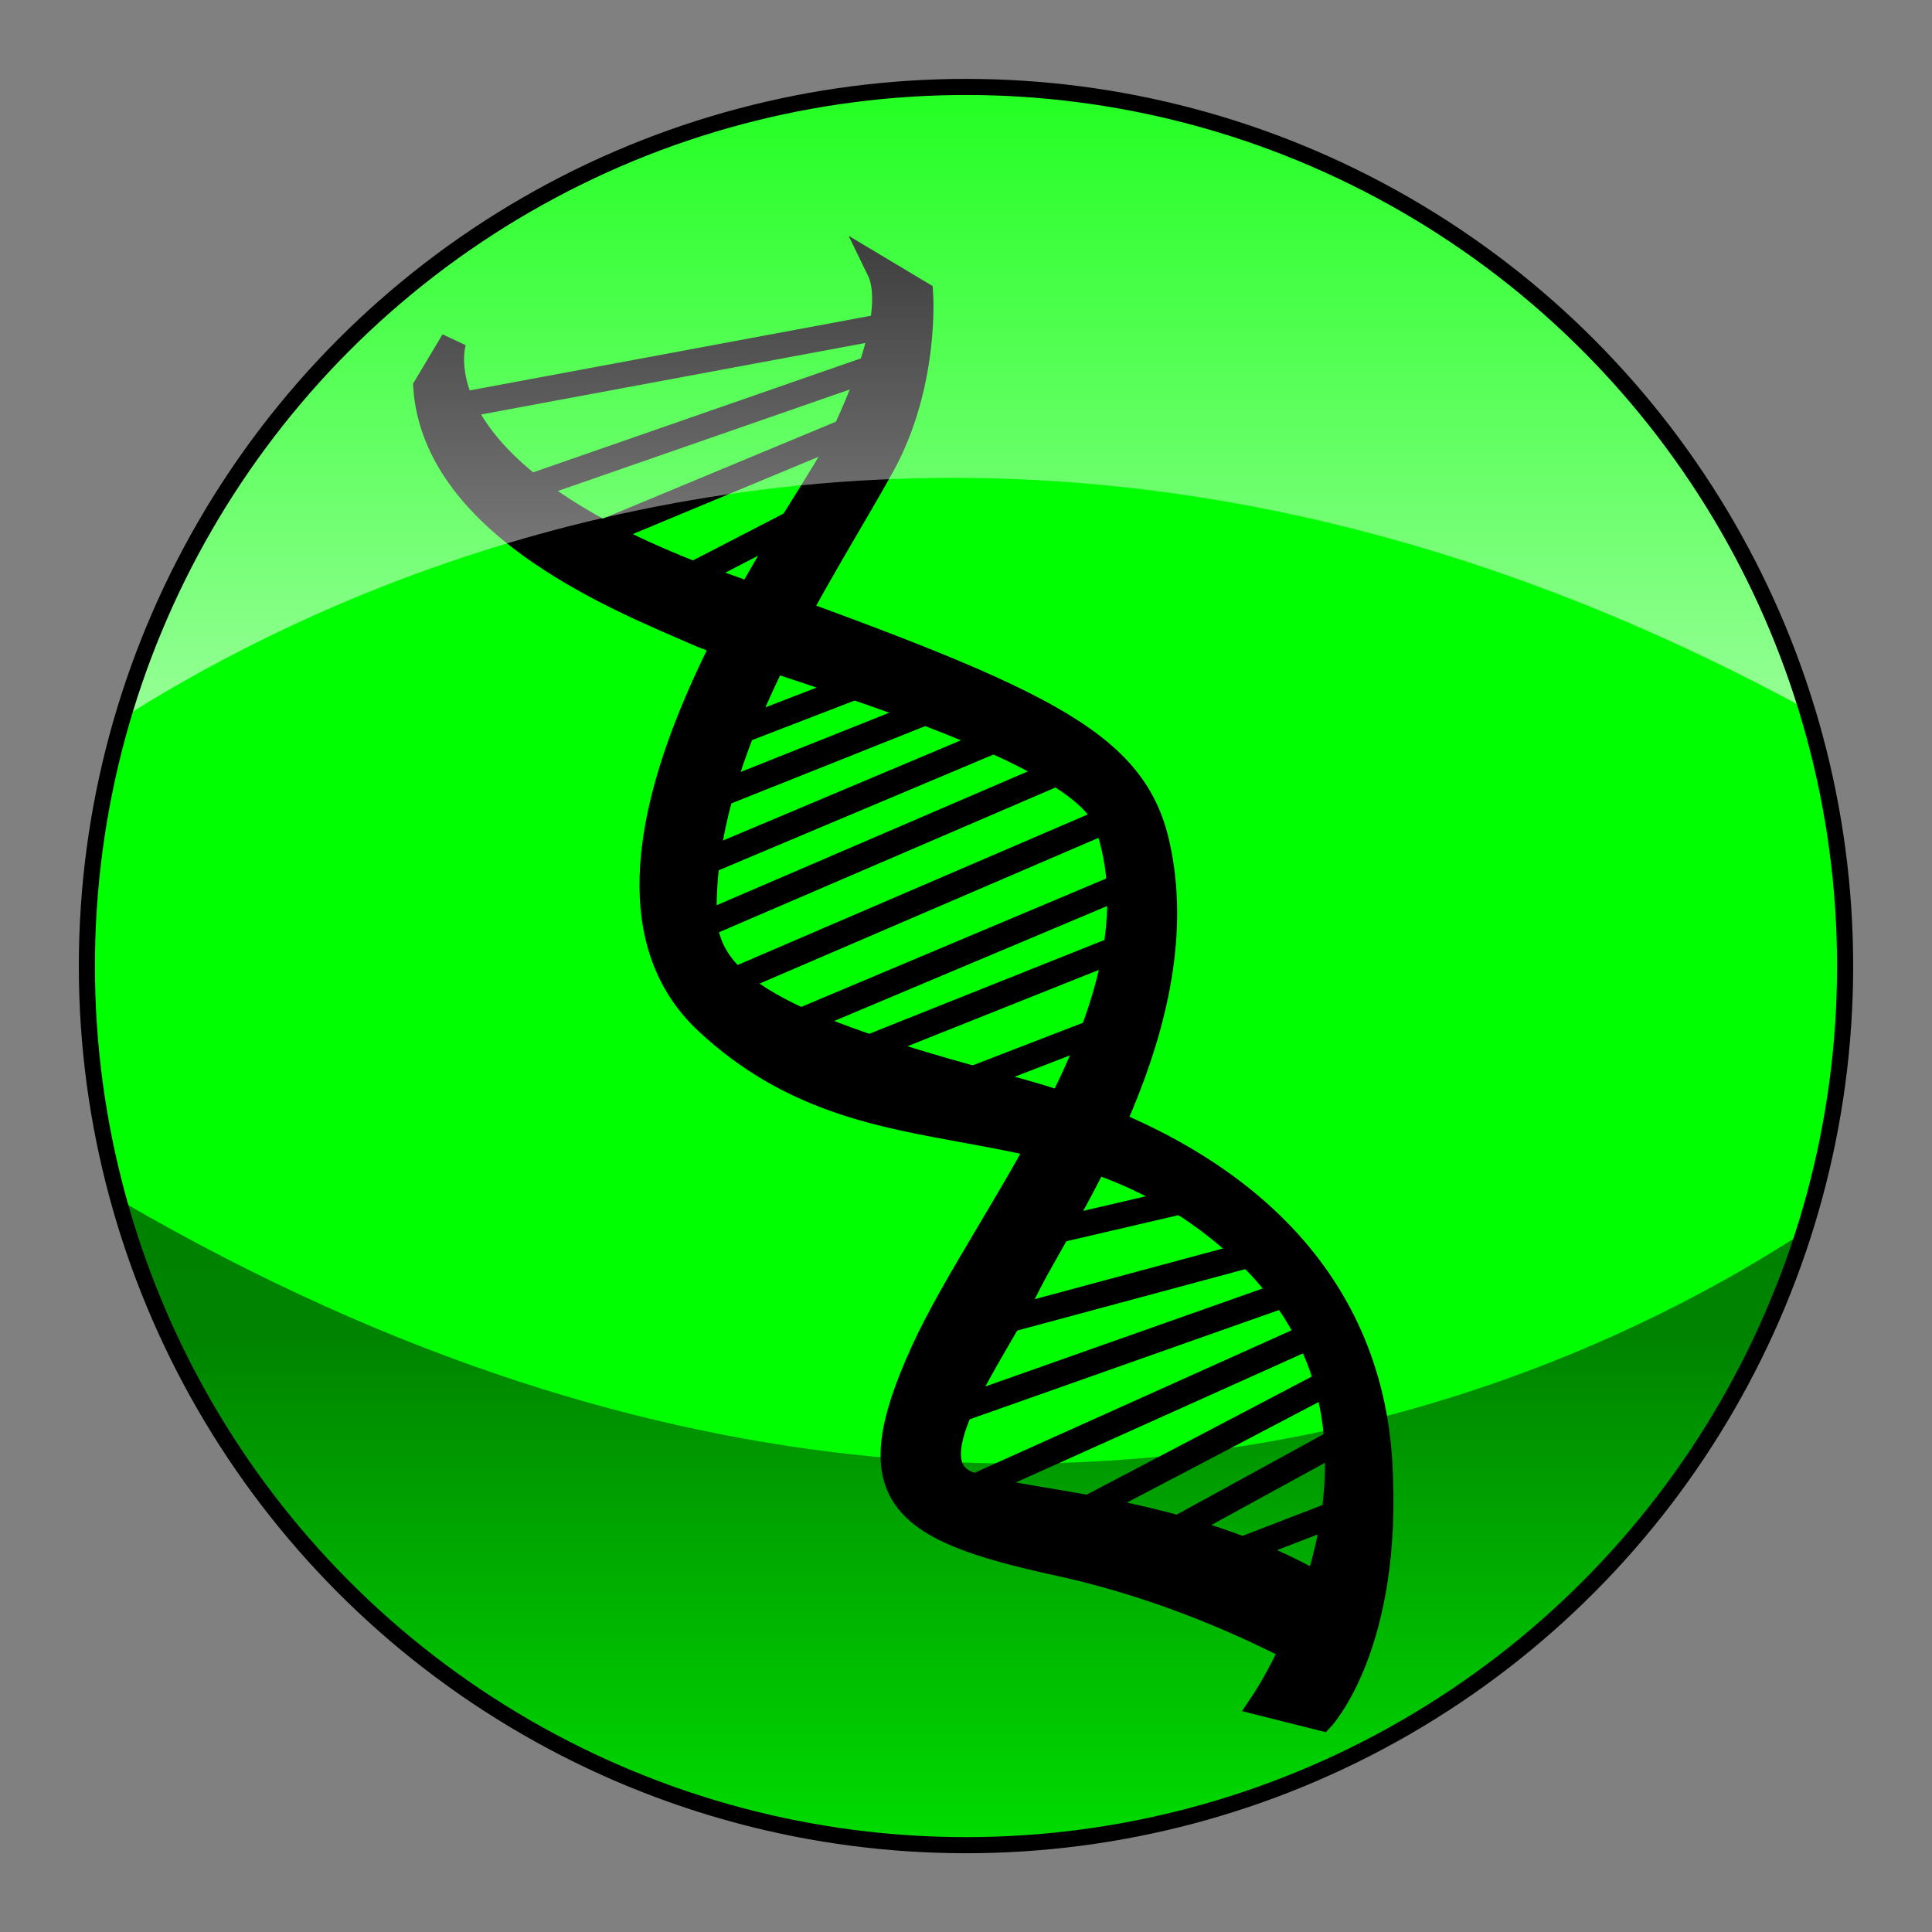 <?xml version="1.0" encoding="utf-8"?>
<!-- Generator: Adobe Illustrator 15.0.2, SVG Export Plug-In . SVG Version: 6.00 Build 0)  -->
<!DOCTYPE svg PUBLIC "-//W3C//DTD SVG 1.1//EN" "http://www.w3.org/Graphics/SVG/1.1/DTD/svg11.dtd">
<svg version="1.1" id="Capa_1" xmlns="http://www.w3.org/2000/svg" xmlns:xlink="http://www.w3.org/1999/xlink" x="0px" y="0px"
	 width="30px" height="30px" viewBox="0 0 30 30" enable-background="new 0 0 30 30" xml:space="preserve">
<rect x="0" y="0" width="30" height="30" fill="#808080" stroke="none"/>
<g>
	<defs>
		<circle id="SVGID_1_" cx="15" cy="15.001" r="13.651"/>
	</defs>
	<use xlink:href="#SVGID_1_"  overflow="visible" fill="#00FF00"/>
	<clipPath id="SVGID_2_">
		<use xlink:href="#SVGID_1_"  overflow="visible"/>
	</clipPath>
	<g clip-path="url(#SVGID_2_)">
		<path stroke="#000000" stroke-width="0.4" stroke-miterlimit="10" d="M13.688,7.238c-0.977,1.762-2.795,4.383-2.76,6.944
			c0.016,1.134,1.147,1.767,4.735,2.72c3.587,0.949,5.589,2.982,5.757,5.806s-0.898,3.967-0.898,3.967l-0.911-0.229
			c0,0,2.836-4.199-0.345-7.083c-2.82-2.559-5.708-1.099-8.284-3.498c-2.576-2.4,1.464-7.808,1.961-8.783
			c0.473-0.924,1.017-2.275,0.71-2.903L14.29,4.56C14.29,4.56,14.391,5.973,13.688,7.238z"/>
		<path stroke="#000000" stroke-width="0.4" stroke-miterlimit="10" d="M7.043,5.294c0,0-0.716,2.035,4.158,3.788
			c4.873,1.753,6.38,2.389,6.756,4.001c0.646,2.774-1.459,5.784-2.003,6.872c-0.543,1.089-1.816,2.739-0.925,3.089
			c0.894,0.349,3.808,0.322,6.162,2.039l-0.419,0.904c0,0-1.869-1.184-4.349-1.72c-2.484-0.539-3.091-1.056-2.09-3.264
			c1-2.203,3.853-5.484,2.85-8.251c-0.438-1.202-5.377-2.492-6.37-2.933C9.778,9.36,6.77,8.212,6.616,6.009L7.043,5.294z"/>
		<line fill="none" stroke="#000000" stroke-width="0.4" stroke-miterlimit="10" x1="10.691" y1="14.462" x2="16.749" y2="11.856"/>
		<line fill="none" stroke="#000000" stroke-width="0.4" stroke-miterlimit="10" x1="11.291" y1="15.272" x2="17.349" y2="12.667"/>
		<line fill="none" stroke="#000000" stroke-width="0.4" stroke-miterlimit="10" x1="14.822" y1="23.228" x2="20.836" y2="20.525"/>
		<line fill="none" stroke="#000000" stroke-width="0.4" stroke-miterlimit="10" x1="7.082" y1="6.305" x2="14.03" y2="5.012"/>
		<line fill="none" stroke="#000000" stroke-width="0.4" stroke-miterlimit="10" x1="12.029" y1="16.026" x2="17.624" y2="13.67"/>
		<line fill="none" stroke="#000000" stroke-width="0.4" stroke-miterlimit="10" x1="14.629" y1="21.978" x2="20.352" y2="19.956"/>
		<line fill="none" stroke="#000000" stroke-width="0.4" stroke-miterlimit="10" x1="10.53" y1="13.562" x2="16.125" y2="11.205"/>
		<line fill="none" stroke="#000000" stroke-width="0.4" stroke-miterlimit="10" x1="16.184" y1="23.796" x2="20.973" y2="21.284"/>
		<line fill="none" stroke="#000000" stroke-width="0.4" stroke-miterlimit="10" x1="8.063" y1="7.621" x2="13.797" y2="5.627"/>
		<line fill="none" stroke="#000000" stroke-width="0.4" stroke-miterlimit="10" x1="12.895" y1="16.508" x2="17.703" y2="14.59"/>
		<line fill="none" stroke="#000000" stroke-width="0.4" stroke-miterlimit="10" x1="17.541" y1="24.147" x2="21.156" y2="22.167"/>
		<line fill="none" stroke="#000000" stroke-width="0.4" stroke-miterlimit="10" x1="14.899" y1="20.695" x2="19.897" y2="19.349"/>
		<line fill="none" stroke="#000000" stroke-width="0.4" stroke-miterlimit="10" x1="10.465" y1="12.615" x2="15.274" y2="10.698"/>
		<line fill="none" stroke="#000000" stroke-width="0.4" stroke-miterlimit="10" x1="8.796" y1="8.505" x2="13.577" y2="6.516"/>
		<line fill="none" stroke="#000000" stroke-width="0.4" stroke-miterlimit="10" x1="14.265" y1="17.081" x2="17.395" y2="15.872"/>
		<line fill="none" stroke="#000000" stroke-width="0.4" stroke-miterlimit="10" x1="15.568" y1="19.299" x2="18.834" y2="18.539"/>
		<line fill="none" stroke="#000000" stroke-width="0.4" stroke-miterlimit="10" x1="11.002" y1="11.539" x2="14.132" y2="10.331"/>
		<line fill="none" stroke="#000000" stroke-width="0.4" stroke-miterlimit="10" x1="18.079" y1="24.531" x2="21.21" y2="23.324"/>
		<line fill="none" stroke="#000000" stroke-width="0.4" stroke-miterlimit="10" x1="9.877" y1="9.383" x2="12.856" y2="7.844"/>
	</g>
	<linearGradient id="SVGID_3_" gradientUnits="userSpaceOnUse" x1="15.399" y1="12.47" x2="15.399" y2="-1.522">
		<stop  offset="0" style="stop-color:#FFFFFF"/>
		<stop  offset="1" style="stop-color:#FFFFFF;stop-opacity:0"/>
	</linearGradient>
	<path opacity="0.65" clip-path="url(#SVGID_2_)" fill="url(#SVGID_3_)" d="M0.298,12.3c0,0,12.798-11.092,30.203,0.17
		c0,0-0.768-13.992-15.613-13.992S0.298,12.3,0.298,12.3z"/>
	<linearGradient id="SVGID_4_" gradientUnits="userSpaceOnUse" x1="15.023" y1="31.666" x2="15.023" y2="17.676">
		<stop  offset="0" style="stop-color:#000000;stop-opacity:0"/>
		<stop  offset="0.776" style="stop-color:#000000;stop-opacity:0.964"/>
		<stop  offset="1" style="stop-color:#000000"/>
	</linearGradient>
	<path opacity="0.5" clip-path="url(#SVGID_2_)" fill="url(#SVGID_4_)" d="M29.733,17.846c0,0-12.03,11.091-29.436-0.17
		c0,0,0.769,13.99,15.614,13.99C30.757,31.666,29.733,17.846,29.733,17.846z"/>
	<use xlink:href="#SVGID_1_"  overflow="visible" fill="none" stroke="#000000" stroke-width="0.25" stroke-miterlimit="10"/>
</g>
</svg>
